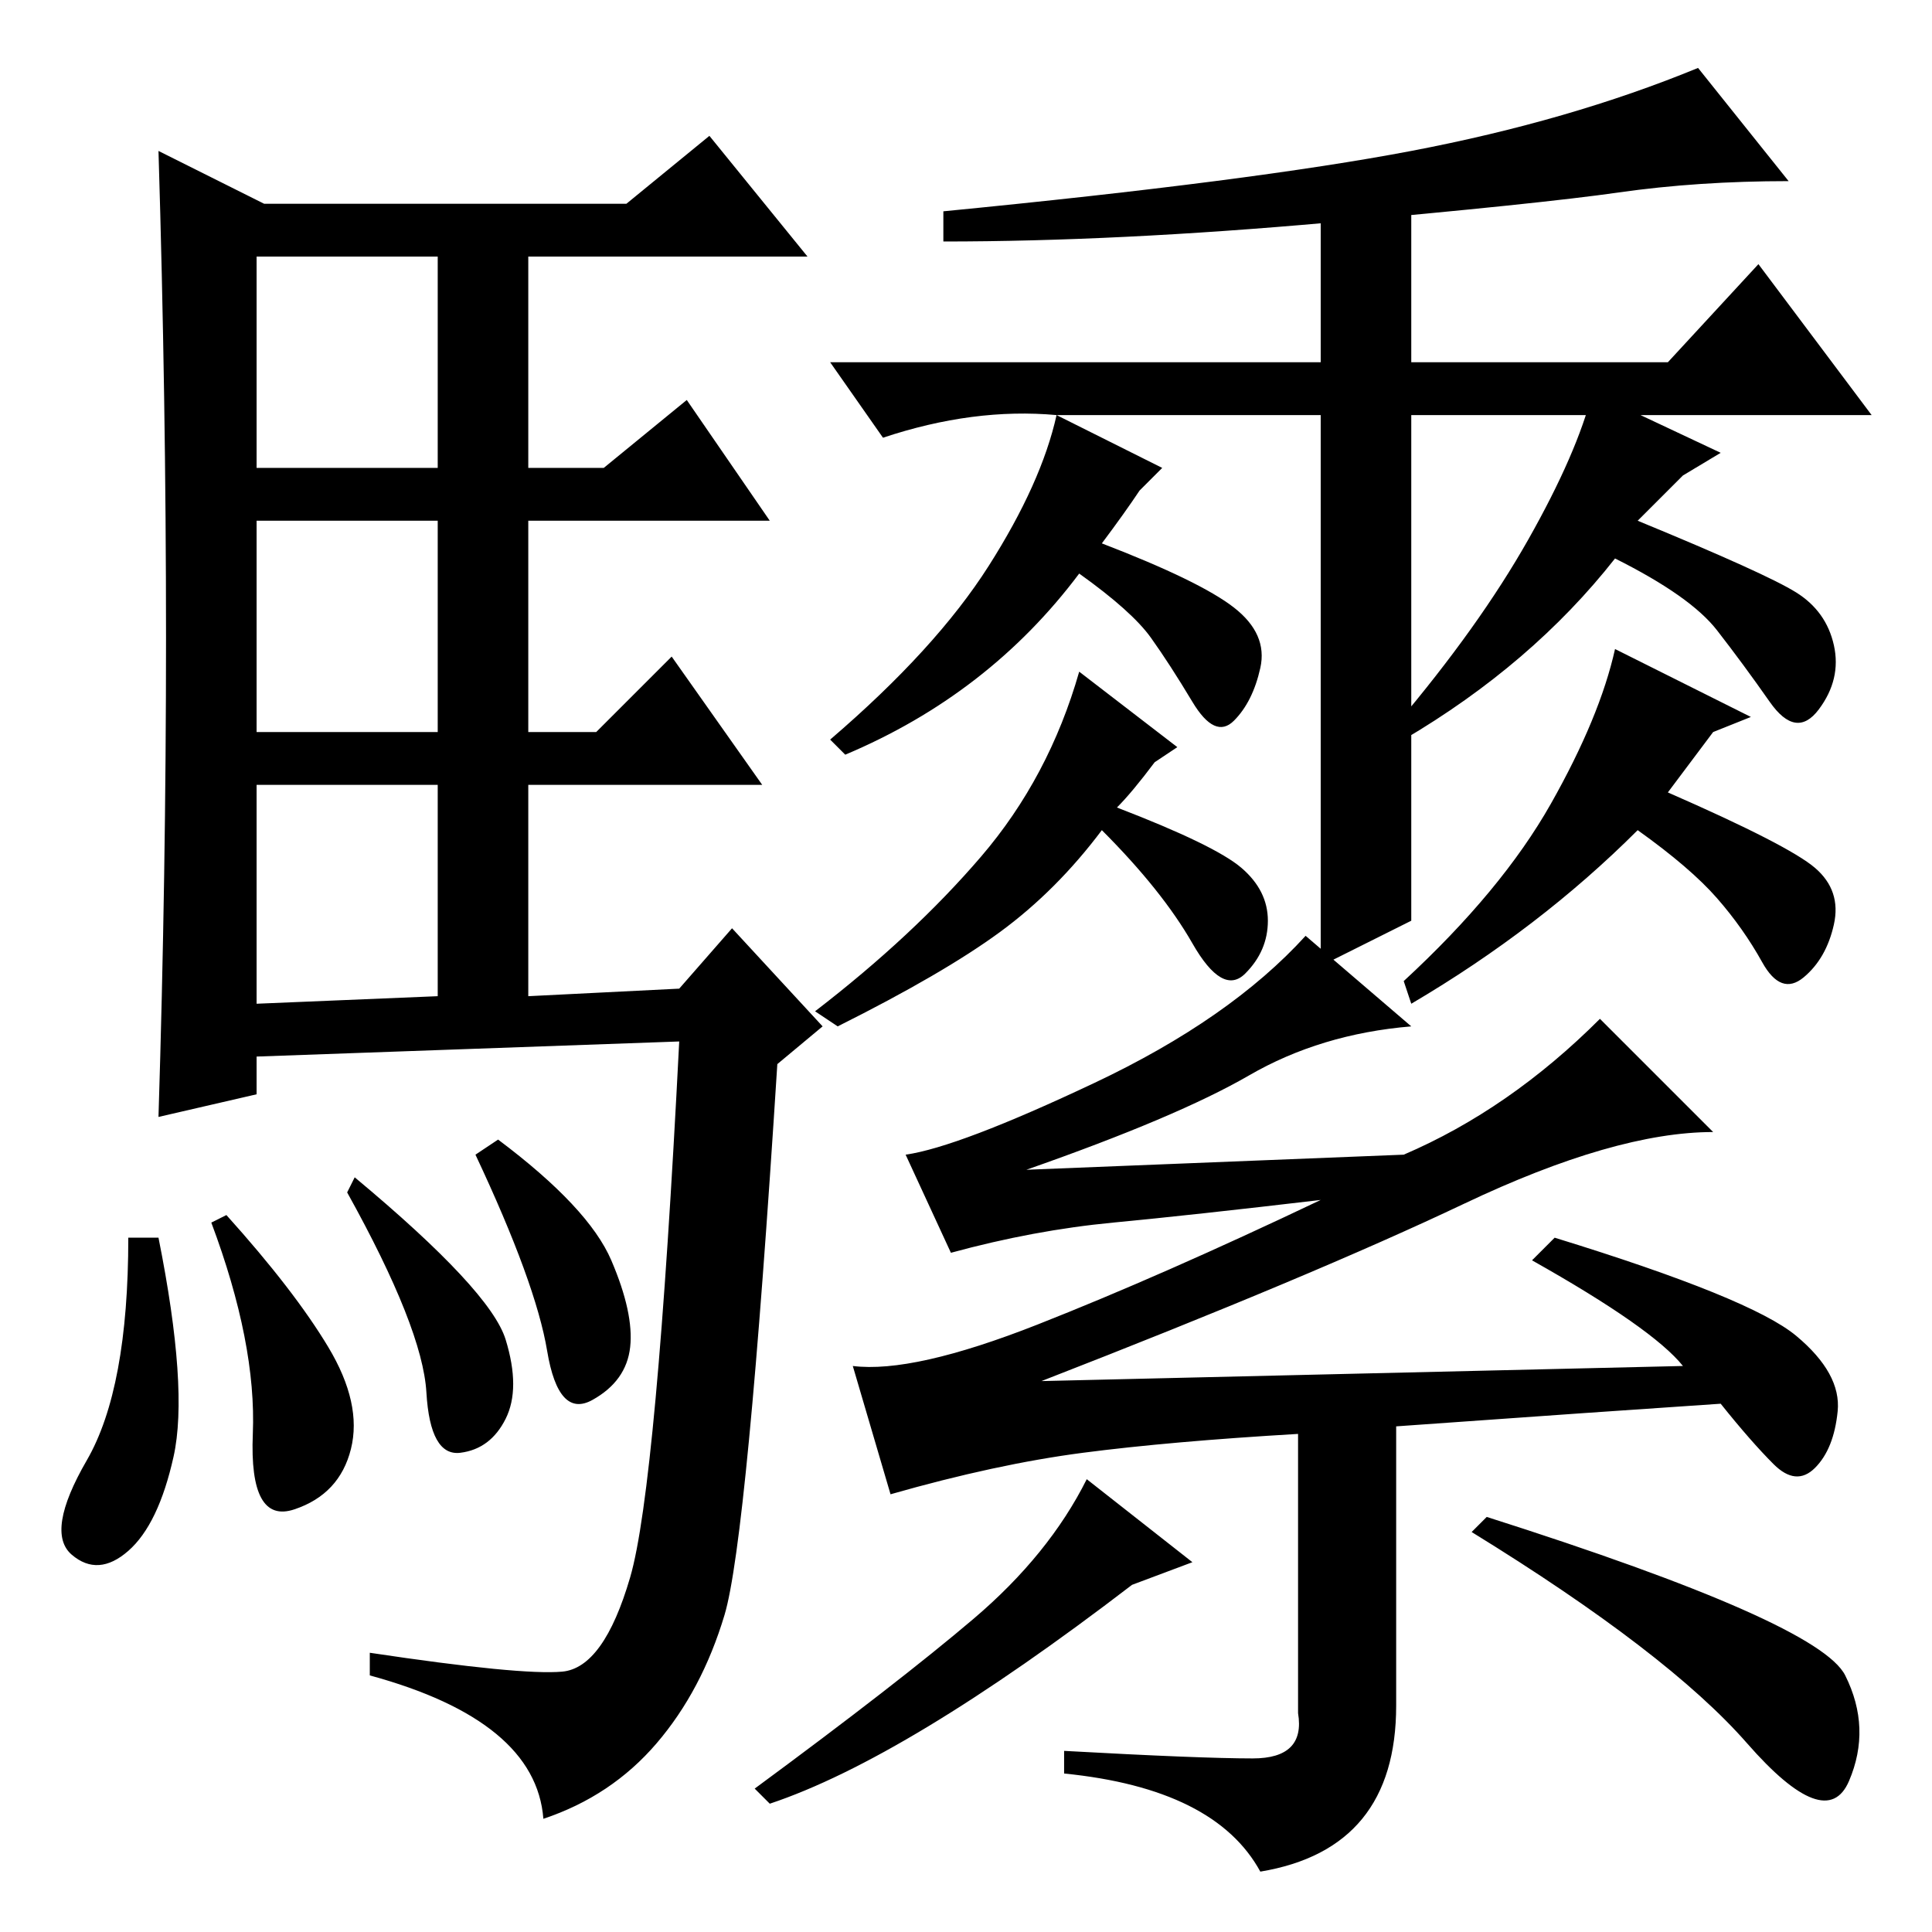 <?xml version="1.0" standalone="no"?>
<!DOCTYPE svg PUBLIC "-//W3C//DTD SVG 1.1//EN" "http://www.w3.org/Graphics/SVG/1.1/DTD/svg11.dtd" >
<svg xmlns="http://www.w3.org/2000/svg" xmlns:xlink="http://www.w3.org/1999/xlink" version="1.1" viewBox="0 -36 256 256">
  <g transform="matrix(1 0 0 -1 0 220)">
   <path fill="currentColor"
d="M22 171.5q0 31.5 -1 64.5l14 -7h48l11 9l13 -16h-37v-28h10l11 9l11 -16h-32v-28h9l10 10l12 -17h-31v-28l20 1l7 8l12 -13l-6 -5q-4 -63 -7 -73t-9 -17t-15 -10q-1 13 -23 19v3q20 -3 25.5 -2.5t9 12.5t6.5 71l-56 -2v-5l-13 -3q1 32 1 63.5zM34 194h24v28h-24v-28z
M34 159h24v28h-24v-28zM34 123l24 1v28h-24v-29zM17 92h4q4 -20 2 -29t-6 -12.5t-7.5 -0.5t2 12.5t5.5 29.5zM30 95q9 -10 13.5 -17.5t3 -13.5t-7.5 -8t-5.5 10t-5.5 28zM47 100q18 -15 20 -21.5t0 -10.5t-6 -4.5t-4.5 8t-10.5 26.5zM66 105q12 -9 15 -16t2.5 -11.5t-5 -7
t-6 6.5t-9.5 26zM125 224v4q41 4 62 8t38 11l12 -15q-12 0 -22.5 -1.5t-38.5 -4t-51 -2.5zM148 149q13 -5 16.5 -8t3.5 -7t-3 -7t-7 4t-12 15q-6 -8 -13.5 -13.5t-21.5 -12.5l-3 2q13 10 22 20.5t13 24.5l13 -10l-3 -2q-3 -4 -5 -6zM217 187q17 -7 21 -9.5t5 -7t-2 -8.5
t-6.5 1t-7 9.5t-13.5 9.5q-11 -14 -28 -24l-1 2q11 13 17.5 24.5t8.5 19.5l17 -8l-5 -3zM146 184q13 -5 17.5 -8.5t3.5 -8t-3.5 -7t-5.5 2.5t-5.5 8.5t-9.5 8.5q-12 -16 -31 -24l-2 2q14 12 21 23t9 20l14 -7l-3 -3q-2 -3 -5 -7zM221 151q16 -7 19.5 -10t2.5 -7.5t-4 -7
t-5.5 2t-6 8.5t-10.5 9q-13 -13 -30 -23l-1 3q13 12 19.5 23.5t8.5 20.5l18 -9l-5 -2zM175 230l12 1v-97l-12 -6v102zM185 67v-37q0 -19 -18 -22q-6 11 -26 13v3q18 -1 25 -1t6 6v37q-17 -1 -28.5 -2.5t-25.5 -5.5l-5 17q8 -1 24.5 5.5t37.5 16.5q-17 -2 -27.5 -3t-21.5 -4
l-6 13q7 1 25 9.5t28 19.5l14 -12q-12 -1 -21.5 -6.5t-29.5 -12.5l50 2q14 6 26 18l15 -15q-13 0 -33 -9.5t-56 -23.5l85 2q-4 5 -20 14l3 3q26 -8 32 -13t5.5 -10t-3 -7.5t-5.5 0.5t-7 8q-15 -1 -43 -3zM150 46q-30 -23 -48 -29l-2 2q19 14 29 22.5t15 18.5l14 -11z
M244.5 34q3.5 -7 0.5 -14t-13.5 5t-36.5 28l2 2q44 -14 47.5 -21zM221 208l12 13l15 -20h-108q-11 1 -23 -3l-7 10h111z" />
  </g>

</svg>
